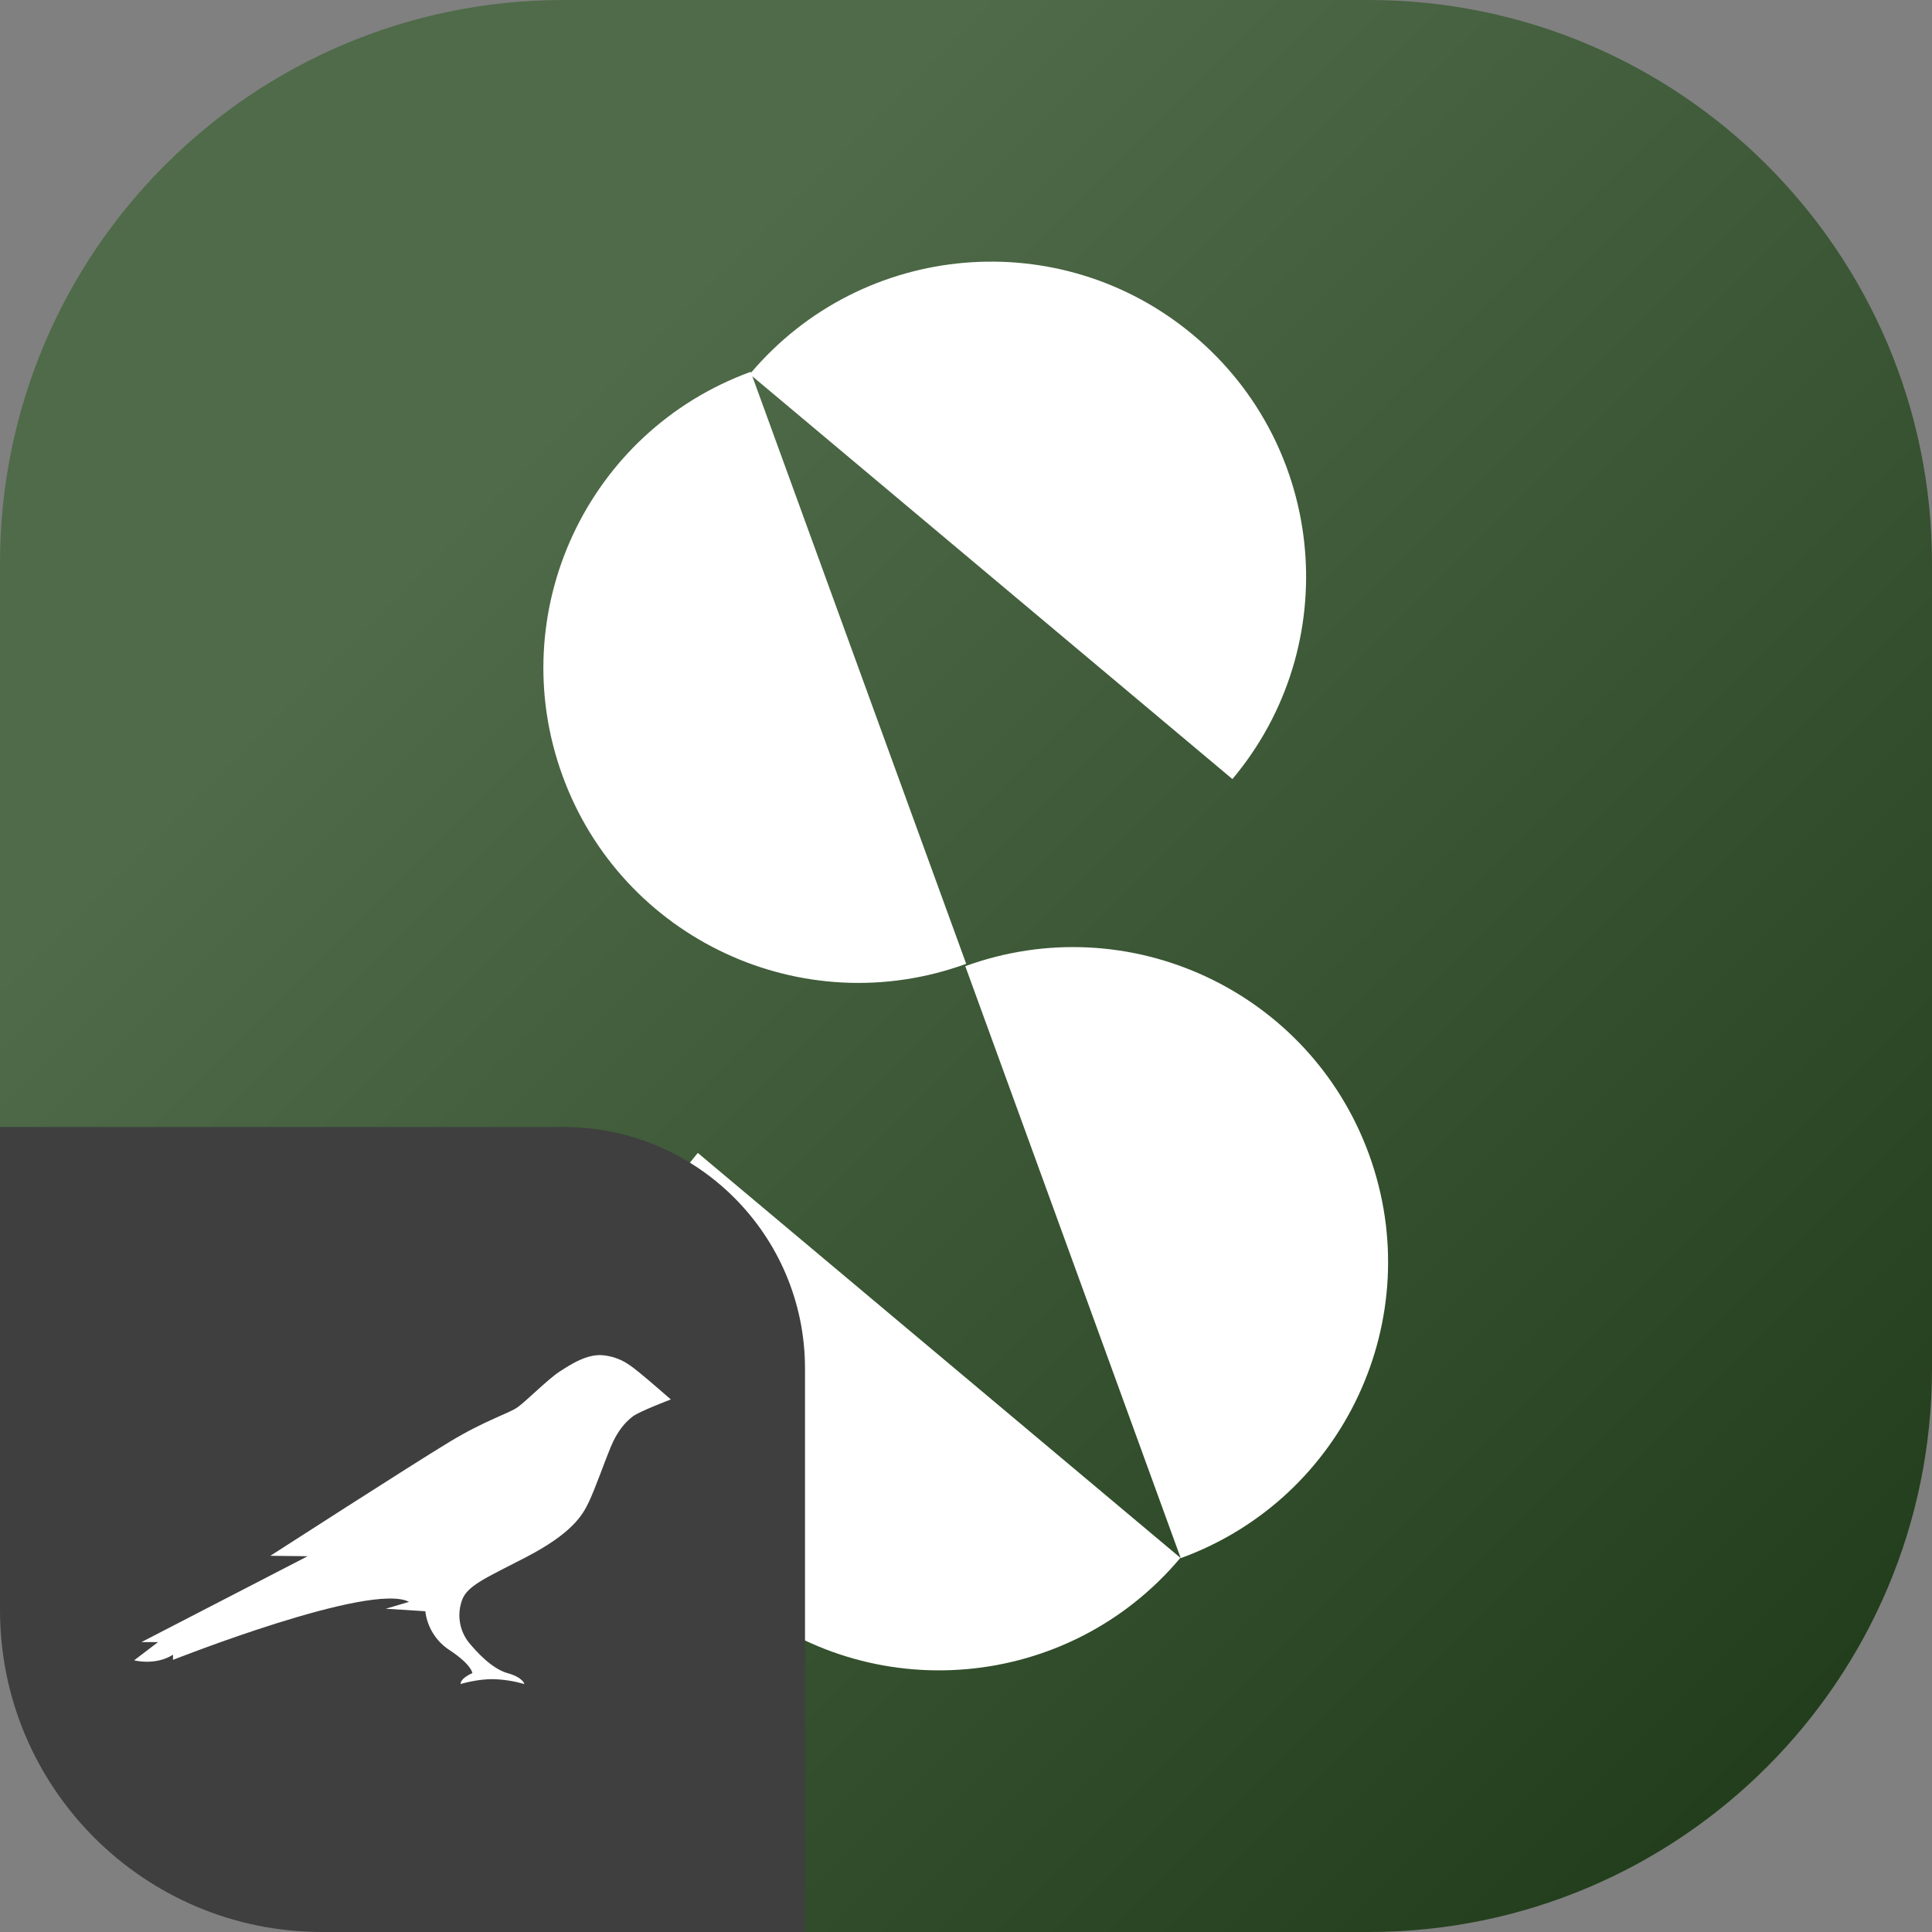 <svg width="48" height="48" viewBox="0 0 48 48" fill="none" xmlns="http://www.w3.org/2000/svg">
<rect x="0" y="0" width="48" height="48" fill="#808080" stroke="none"/>
<path d="M0 14C0 6.268 6.268 0 14 0H34C41.732 0 48 6.268 48 14V34C48 41.732 41.732 48 34 48H14C6.268 48 0 41.732 0 34V14Z" fill="url(#paint0_linear_1900_3881)"/>
<path fill-rule="evenodd" clip-rule="evenodd" d="M30.619 19.356C33.397 16.046 32.965 11.109 29.654 8.331C26.355 5.563 21.443 5.982 18.659 9.26L18.651 9.238C14.59 10.717 12.496 15.207 13.974 19.269C15.452 23.331 19.943 25.425 24.005 23.946L21.328 16.592L18.691 9.348L24.624 14.326L30.619 19.356ZM29.335 38.712C33.397 37.233 35.491 32.743 34.013 28.681C32.534 24.62 28.044 22.526 23.982 24.004L26.659 31.358L27.651 34.084L29.335 38.712ZM18.302 39.669C14.991 36.891 14.559 31.954 17.337 28.644L19.829 30.735L23.332 33.674L29.327 38.704C26.549 42.015 21.613 42.447 18.302 39.669Z" fill="white"/>
<path d="M0 28H14C17.314 28 20 30.686 20 34V48H8C3.582 48 0 44.418 0 40V28Z" fill="#3F3F3F"/>
<path d="M15.887 34.103C15.687 33.945 15.447 33.728 15.012 33.674C14.603 33.62 14.186 33.894 13.904 34.076C13.623 34.258 13.09 34.793 12.87 34.955C12.65 35.118 12.087 35.269 11.181 35.815C10.274 36.361 6.717 38.653 6.717 38.653L7.643 38.664L3.515 40.797H3.927L3.333 41.25C3.333 41.25 3.858 41.39 4.298 41.111V41.239C4.298 41.239 9.213 39.295 10.162 39.798L9.583 39.969C9.633 39.969 10.567 40.031 10.567 40.031C10.59 40.225 10.655 40.411 10.758 40.577C10.86 40.743 10.998 40.885 11.161 40.991C11.725 41.363 11.736 41.568 11.736 41.568C11.736 41.568 11.443 41.688 11.443 41.839C11.443 41.839 11.875 41.707 12.276 41.719C12.531 41.728 12.784 41.769 13.028 41.839C13.028 41.839 12.998 41.676 12.608 41.568C12.218 41.459 11.833 41.033 11.643 40.801C11.528 40.653 11.452 40.478 11.425 40.292C11.397 40.106 11.418 39.916 11.485 39.74C11.62 39.388 12.091 39.194 13.063 38.691C14.209 38.095 14.471 37.654 14.633 37.309C14.796 36.965 15.035 36.279 15.17 35.958C15.339 35.544 15.548 35.323 15.721 35.191C15.895 35.06 16.667 34.769 16.667 34.769C16.667 34.769 16.076 34.254 15.887 34.103Z" fill="white"/>
<defs>
<linearGradient id="paint0_linear_1900_3881" x1="48" y1="48" x2="0" y2="0" gradientUnits="userSpaceOnUse">
<stop stop-color="#1C3816"/>
<stop offset="0.75" stop-color="#4F6B49"/>
</linearGradient>
</defs>
</svg>
